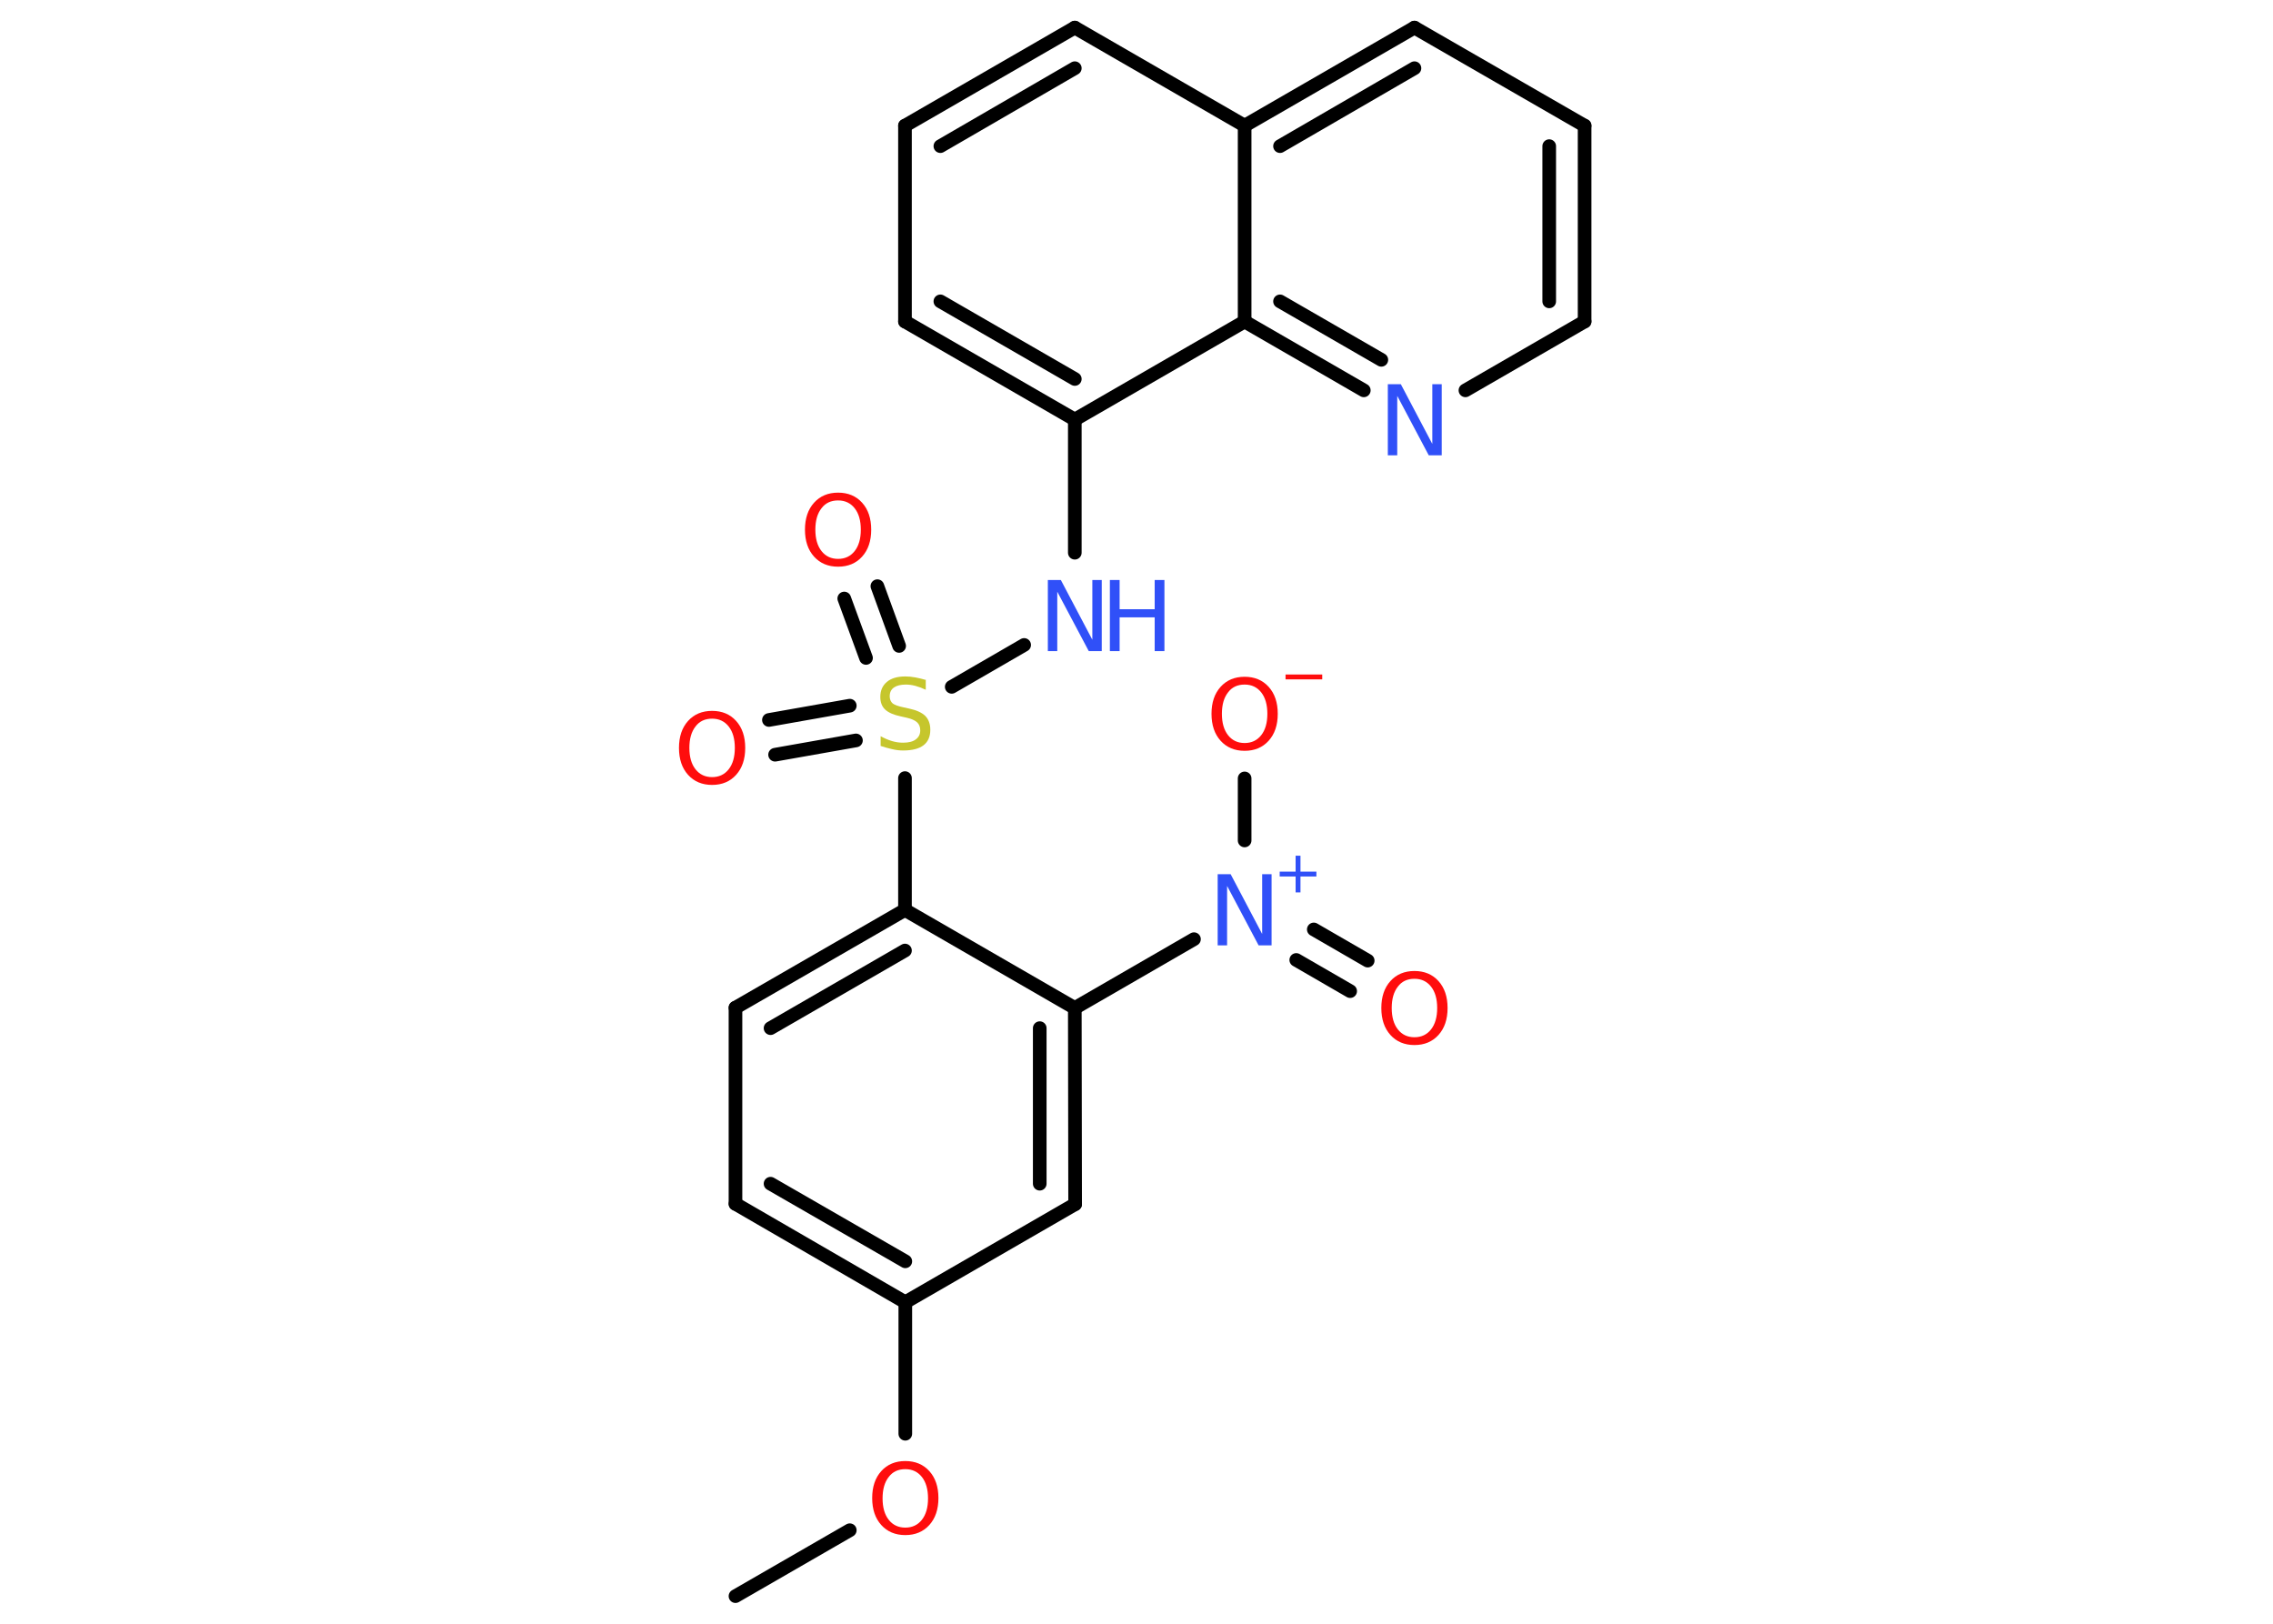 <?xml version='1.0' encoding='UTF-8'?>
<!DOCTYPE svg PUBLIC "-//W3C//DTD SVG 1.1//EN" "http://www.w3.org/Graphics/SVG/1.1/DTD/svg11.dtd">
<svg version='1.2' xmlns='http://www.w3.org/2000/svg' xmlns:xlink='http://www.w3.org/1999/xlink' width='70.0mm' height='50.0mm' viewBox='0 0 70.0 50.0'>
  <desc>Generated by the Chemistry Development Kit (http://github.com/cdk)</desc>
  <g stroke-linecap='round' stroke-linejoin='round' stroke='#000000' stroke-width='.42' fill='#FF0D0D'>
    <rect x='.0' y='.0' width='70.0' height='50.0' fill='#FFFFFF' stroke='none'/>
    <g id='mol1' class='mol'>
      <line id='mol1bnd1' class='bond' x1='22.65' y1='49.15' x2='26.17' y2='47.12'/>
      <line id='mol1bnd2' class='bond' x1='27.88' y1='44.15' x2='27.88' y2='40.1'/>
      <g id='mol1bnd3' class='bond'>
        <line x1='22.65' y1='37.07' x2='27.88' y2='40.1'/>
        <line x1='23.73' y1='36.45' x2='27.88' y2='38.84'/>
      </g>
      <line id='mol1bnd4' class='bond' x1='22.65' y1='37.07' x2='22.65' y2='31.03'/>
      <g id='mol1bnd5' class='bond'>
        <line x1='27.87' y1='28.02' x2='22.65' y2='31.03'/>
        <line x1='27.87' y1='29.27' x2='23.73' y2='31.66'/>
      </g>
      <line id='mol1bnd6' class='bond' x1='27.87' y1='28.02' x2='27.87' y2='23.96'/>
      <g id='mol1bnd7' class='bond'>
        <line x1='26.67' y1='20.26' x2='26.0' y2='18.43'/>
        <line x1='27.69' y1='19.89' x2='27.02' y2='18.05'/>
      </g>
      <g id='mol1bnd8' class='bond'>
        <line x1='26.36' y1='22.8' x2='23.87' y2='23.24'/>
        <line x1='26.17' y1='21.73' x2='23.68' y2='22.17'/>
      </g>
      <line id='mol1bnd9' class='bond' x1='29.31' y1='21.15' x2='31.54' y2='19.86'/>
      <line id='mol1bnd10' class='bond' x1='33.1' y1='17.02' x2='33.1' y2='12.92'/>
      <g id='mol1bnd11' class='bond'>
        <line x1='27.87' y1='9.9' x2='33.1' y2='12.92'/>
        <line x1='28.96' y1='9.28' x2='33.1' y2='11.67'/>
      </g>
      <line id='mol1bnd12' class='bond' x1='27.87' y1='9.9' x2='27.87' y2='3.87'/>
      <g id='mol1bnd13' class='bond'>
        <line x1='33.1' y1='.85' x2='27.87' y2='3.87'/>
        <line x1='33.1' y1='2.1' x2='28.96' y2='4.5'/>
      </g>
      <line id='mol1bnd14' class='bond' x1='33.1' y1='.85' x2='38.33' y2='3.87'/>
      <g id='mol1bnd15' class='bond'>
        <line x1='43.56' y1='.85' x2='38.33' y2='3.87'/>
        <line x1='43.56' y1='2.1' x2='39.42' y2='4.5'/>
      </g>
      <line id='mol1bnd16' class='bond' x1='43.56' y1='.85' x2='48.8' y2='3.87'/>
      <g id='mol1bnd17' class='bond'>
        <line x1='48.8' y1='9.9' x2='48.8' y2='3.87'/>
        <line x1='47.71' y1='9.28' x2='47.71' y2='4.5'/>
      </g>
      <line id='mol1bnd18' class='bond' x1='48.8' y1='9.9' x2='45.13' y2='12.02'/>
      <g id='mol1bnd19' class='bond'>
        <line x1='38.33' y1='9.9' x2='42.0' y2='12.02'/>
        <line x1='39.42' y1='9.28' x2='42.54' y2='11.08'/>
      </g>
      <line id='mol1bnd20' class='bond' x1='33.1' y1='12.92' x2='38.33' y2='9.9'/>
      <line id='mol1bnd21' class='bond' x1='38.33' y1='3.87' x2='38.33' y2='9.9'/>
      <line id='mol1bnd22' class='bond' x1='27.87' y1='28.02' x2='33.1' y2='31.04'/>
      <line id='mol1bnd23' class='bond' x1='33.1' y1='31.04' x2='36.77' y2='28.92'/>
      <g id='mol1bnd24' class='bond'>
        <line x1='40.46' y1='28.62' x2='42.12' y2='29.58'/>
        <line x1='39.92' y1='29.56' x2='41.58' y2='30.52'/>
      </g>
      <line id='mol1bnd25' class='bond' x1='38.33' y1='25.88' x2='38.33' y2='23.97'/>
      <g id='mol1bnd26' class='bond'>
        <line x1='33.11' y1='37.08' x2='33.1' y2='31.04'/>
        <line x1='32.02' y1='36.45' x2='32.02' y2='31.66'/>
      </g>
      <line id='mol1bnd27' class='bond' x1='27.88' y1='40.1' x2='33.11' y2='37.08'/>
      <path id='mol1atm2' class='atom' d='M27.88 45.24q-.33 .0 -.51 .24q-.19 .24 -.19 .66q.0 .42 .19 .66q.19 .24 .51 .24q.32 .0 .51 -.24q.19 -.24 .19 -.66q.0 -.42 -.19 -.66q-.19 -.24 -.51 -.24zM27.88 44.99q.46 .0 .74 .31q.28 .31 .28 .83q.0 .52 -.28 .83q-.28 .31 -.74 .31q-.46 .0 -.74 -.31q-.28 -.31 -.28 -.83q.0 -.52 .28 -.83q.28 -.31 .74 -.31z' stroke='none'/>
      <path id='mol1atm7' class='atom' d='M28.51 20.95v.29q-.17 -.08 -.32 -.12q-.15 -.04 -.29 -.04q-.24 .0 -.37 .09q-.13 .09 -.13 .27q.0 .14 .09 .22q.09 .07 .33 .12l.18 .04q.33 .07 .49 .22q.16 .16 .16 .43q.0 .32 -.21 .48q-.21 .16 -.63 .16q-.16 .0 -.33 -.04q-.18 -.04 -.36 -.1v-.3q.18 .1 .35 .15q.17 .05 .34 .05q.26 .0 .39 -.1q.14 -.1 .14 -.28q.0 -.16 -.1 -.25q-.1 -.09 -.32 -.14l-.18 -.04q-.33 -.07 -.48 -.21q-.15 -.14 -.15 -.39q.0 -.29 .2 -.46q.2 -.17 .57 -.17q.15 .0 .31 .03q.16 .03 .33 .08z' stroke='none' fill='#C6C62C'/>
      <path id='mol1atm8' class='atom' d='M25.81 15.41q-.33 .0 -.51 .24q-.19 .24 -.19 .66q.0 .42 .19 .66q.19 .24 .51 .24q.32 .0 .51 -.24q.19 -.24 .19 -.66q.0 -.42 -.19 -.66q-.19 -.24 -.51 -.24zM25.81 15.17q.46 .0 .74 .31q.28 .31 .28 .83q.0 .52 -.28 .83q-.28 .31 -.74 .31q-.46 .0 -.74 -.31q-.28 -.31 -.28 -.83q.0 -.52 .28 -.83q.28 -.31 .74 -.31z' stroke='none'/>
      <path id='mol1atm9' class='atom' d='M21.93 22.13q-.33 .0 -.51 .24q-.19 .24 -.19 .66q.0 .42 .19 .66q.19 .24 .51 .24q.32 .0 .51 -.24q.19 -.24 .19 -.66q.0 -.42 -.19 -.66q-.19 -.24 -.51 -.24zM21.93 21.89q.46 .0 .74 .31q.28 .31 .28 .83q.0 .52 -.28 .83q-.28 .31 -.74 .31q-.46 .0 -.74 -.31q-.28 -.31 -.28 -.83q.0 -.52 .28 -.83q.28 -.31 .74 -.31z' stroke='none'/>
      <g id='mol1atm10' class='atom'>
        <path d='M32.27 17.86h.4l.97 1.84v-1.84h.29v2.19h-.4l-.97 -1.83v1.83h-.29v-2.19z' stroke='none' fill='#3050F8'/>
        <path d='M34.18 17.86h.3v.9h1.08v-.9h.3v2.19h-.3v-1.04h-1.08v1.04h-.3v-2.19z' stroke='none' fill='#3050F8'/>
      </g>
      <path id='mol1atm19' class='atom' d='M42.74 11.83h.4l.97 1.84v-1.84h.29v2.19h-.4l-.97 -1.83v1.83h-.29v-2.19z' stroke='none' fill='#3050F8'/>
      <g id='mol1atm22' class='atom'>
        <path d='M37.5 26.92h.4l.97 1.84v-1.84h.29v2.19h-.4l-.97 -1.83v1.83h-.29v-2.19z' stroke='none' fill='#3050F8'/>
        <path d='M40.05 26.35v.49h.49v.15h-.49v.49h-.15v-.49h-.49v-.15h.49v-.49h.15z' stroke='none' fill='#3050F8'/>
      </g>
      <path id='mol1atm23' class='atom' d='M43.56 30.14q-.33 .0 -.51 .24q-.19 .24 -.19 .66q.0 .42 .19 .66q.19 .24 .51 .24q.32 .0 .51 -.24q.19 -.24 .19 -.66q.0 -.42 -.19 -.66q-.19 -.24 -.51 -.24zM43.56 29.9q.46 .0 .74 .31q.28 .31 .28 .83q.0 .52 -.28 .83q-.28 .31 -.74 .31q-.46 .0 -.74 -.31q-.28 -.31 -.28 -.83q.0 -.52 .28 -.83q.28 -.31 .74 -.31z' stroke='none'/>
      <g id='mol1atm24' class='atom'>
        <path d='M38.33 21.08q-.33 .0 -.51 .24q-.19 .24 -.19 .66q.0 .42 .19 .66q.19 .24 .51 .24q.32 .0 .51 -.24q.19 -.24 .19 -.66q.0 -.42 -.19 -.66q-.19 -.24 -.51 -.24zM38.33 20.84q.46 .0 .74 .31q.28 .31 .28 .83q.0 .52 -.28 .83q-.28 .31 -.74 .31q-.46 .0 -.74 -.31q-.28 -.31 -.28 -.83q.0 -.52 .28 -.83q.28 -.31 .74 -.31z' stroke='none'/>
        <path d='M39.59 20.77h1.13v.15h-1.13v-.15z' stroke='none'/>
      </g>
    </g>
  </g>
</svg>
